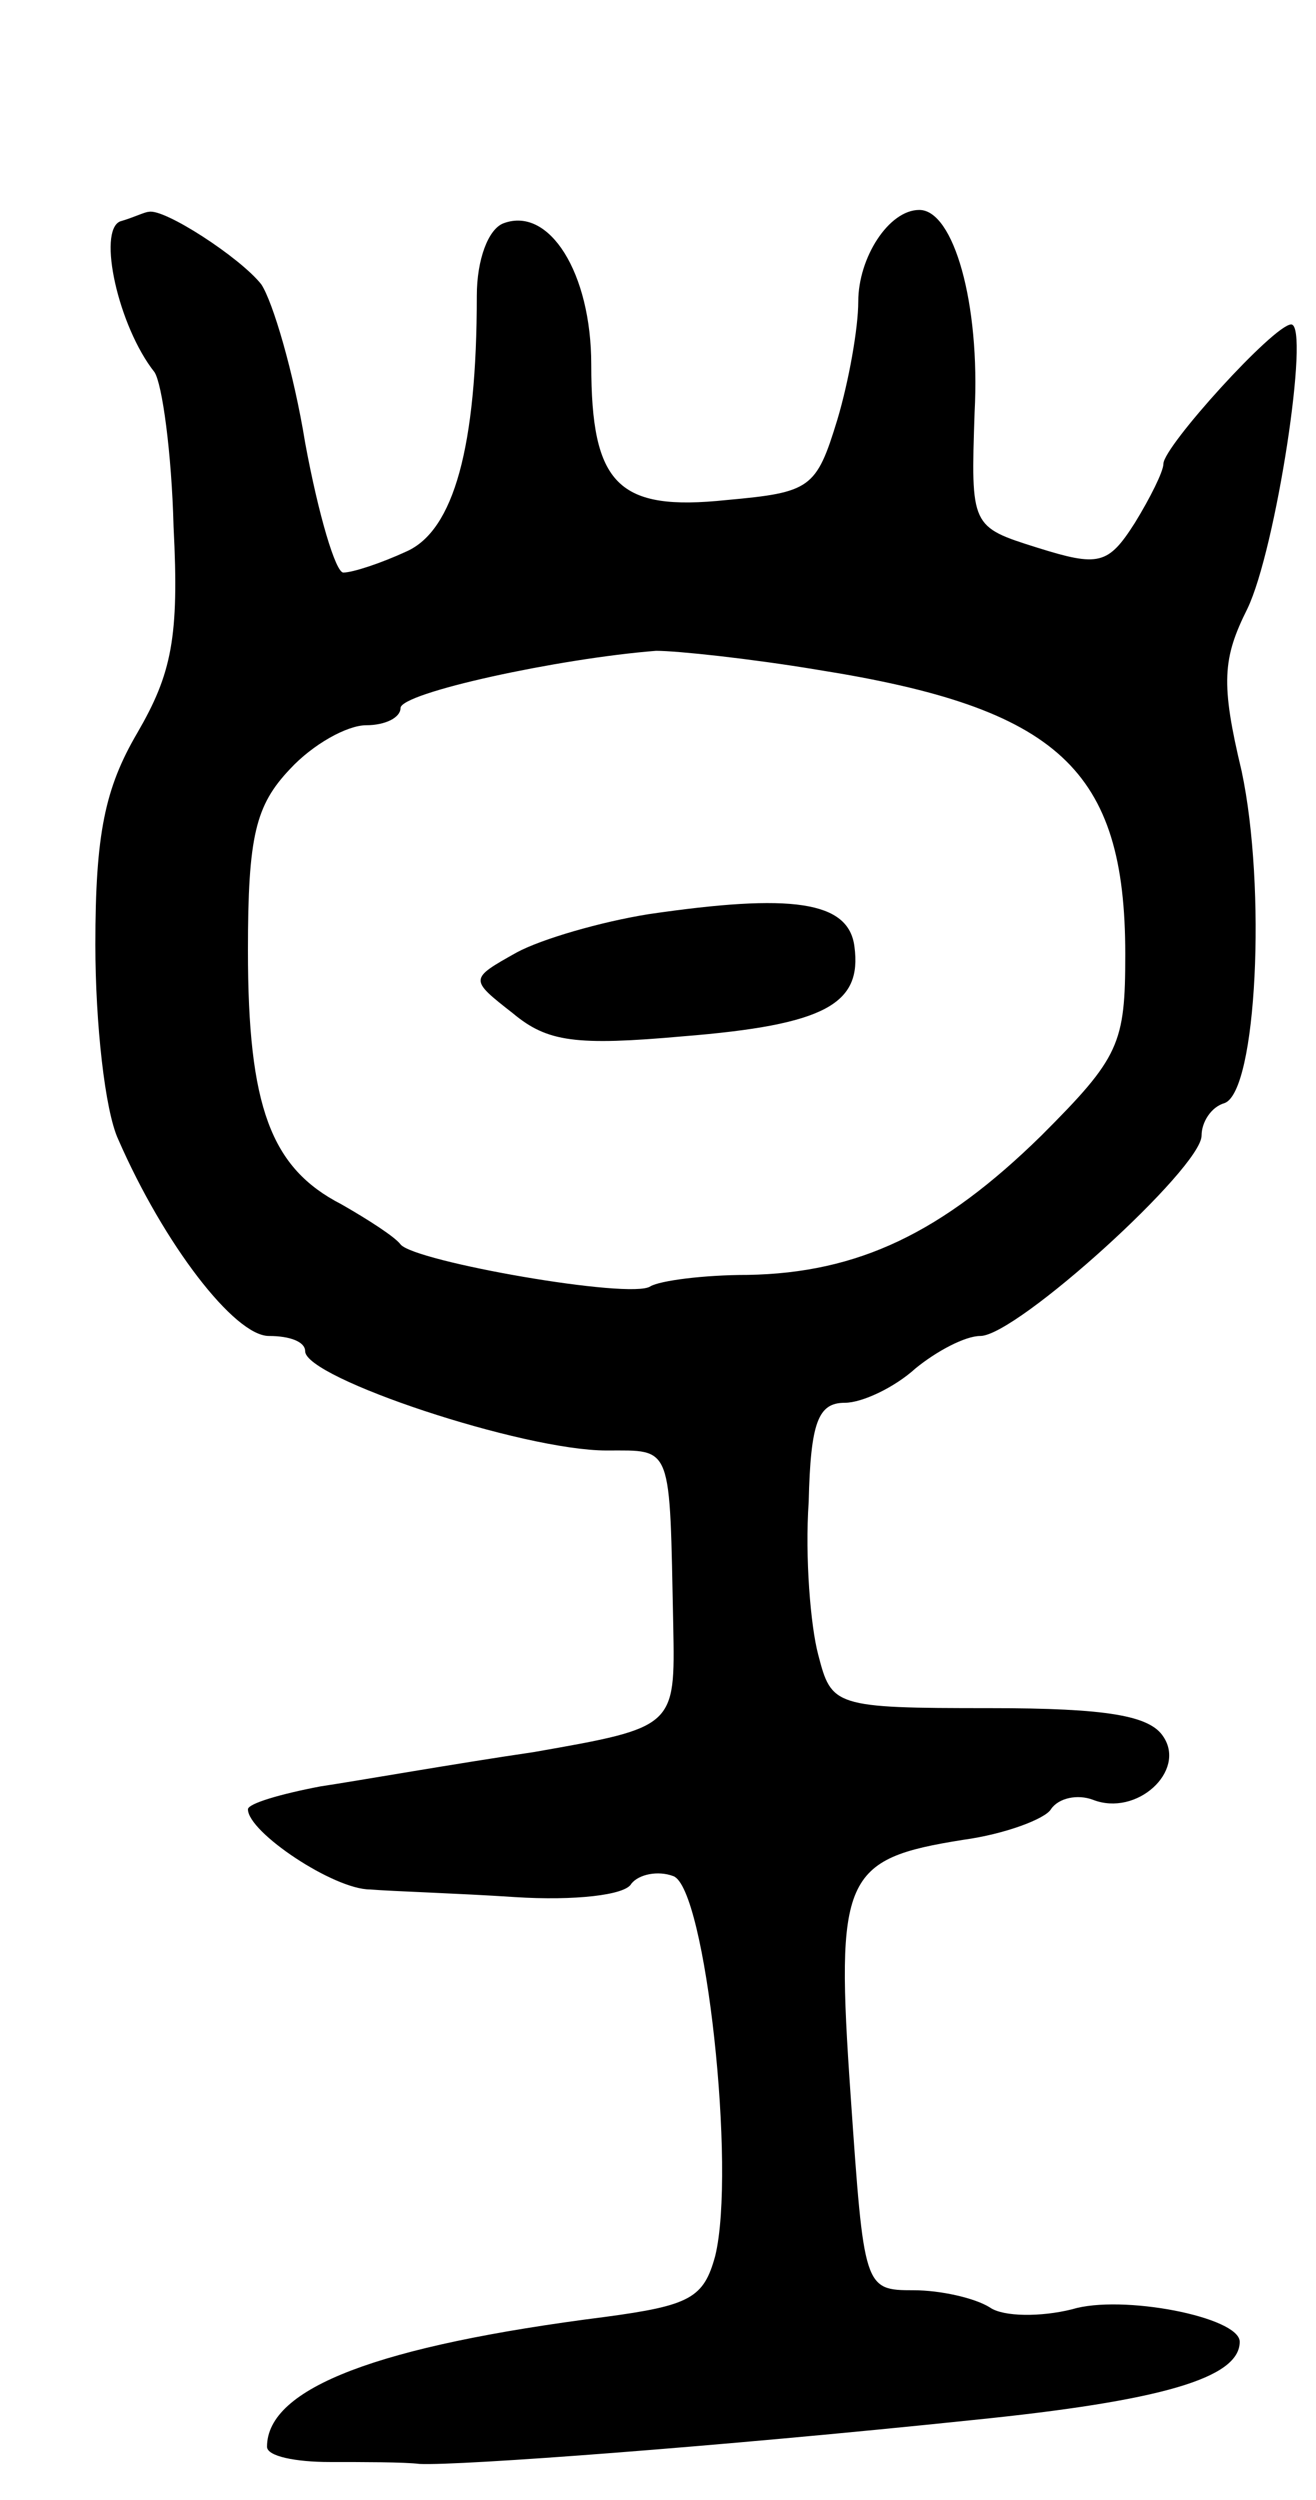 <svg version="1.0" xmlns="http://www.w3.org/2000/svg"
 width="69pt" height="131pt" viewBox="0 0 69 131"
 preserveAspectRatio="xMidYMid meet">
<g transform="translate(0,131) scale(0.1,-0.1)"
fill="#000000" stroke="none">
<path d="M63 1194 c-12 -5 -1 -55 18 -79 4 -6 9 -42 10 -81 3 -58 -1 -77 -19
-108 -17 -29 -22 -53 -22 -111 0 -41 5 -87 12 -102 24 -55 61 -103 79 -103 11
0 19 -3 19 -8 0 -14 114 -52 158 -52 35 0 33 4 35 -92 1 -53 1 -53 -73 -66
-41 -6 -92 -15 -112 -18 -21 -4 -38 -9 -38 -12 0 -12 45 -42 64 -42 12 -1 46
-2 76 -4 31 -2 58 1 61 7 4 5 14 7 22 4 17 -6 33 -154 22 -199 -6 -22 -13 -26
-58 -32 -118 -15 -177 -37 -177 -68 0 -5 15 -8 33 -8 17 0 39 0 47 -1 21 -1
156 9 290 23 99 10 140 22 140 41 0 13 -62 25 -88 17 -16 -4 -36 -4 -43 1 -8
5 -26 9 -40 9 -26 0 -26 1 -33 102 -8 115 -4 124 59 134 22 3 43 11 46 16 4 6
14 8 22 5 23 -9 49 15 37 33 -7 11 -29 15 -91 15 -82 0 -83 1 -90 28 -4 15 -7
51 -5 80 1 42 5 52 19 52 9 0 26 8 37 18 11 9 26 17 34 17 19 0 116 88 116
105 0 7 5 15 12 17 17 6 22 113 9 174 -11 46 -10 59 3 85 15 31 33 149 23 149
-9 0 -67 -64 -67 -73 0 -4 -7 -18 -15 -31 -14 -22 -19 -23 -51 -13 -35 11 -35
11 -33 71 3 57 -11 106 -29 106 -16 0 -32 -25 -32 -48 0 -14 -5 -42 -11 -62
-11 -36 -14 -38 -58 -42 -57 -6 -71 8 -71 71 0 48 -22 83 -46 74 -8 -3 -14
-19 -14 -38 0 -79 -12 -123 -37 -134 -13 -6 -28 -11 -33 -11 -4 0 -13 30 -20
68 -6 37 -17 74 -23 83 -11 14 -51 40 -59 38 -2 0 -8 -3 -15 -5z m366 -235
c126 -20 161 -52 161 -149 0 -47 -3 -54 -44 -95 -52 -51 -96 -72 -154 -73 -23
0 -46 -3 -51 -6 -10 -7 -124 13 -131 22 -3 4 -17 13 -31 21 -37 19 -49 51 -49
133 0 60 4 76 22 95 12 13 30 23 40 23 10 0 18 4 18 9 0 8 83 26 134 30 11 0
49 -4 85 -10z"/>
<path d="M340 831 c-25 -4 -56 -13 -69 -20 -25 -14 -25 -14 -2 -32 18 -15 33
-17 89 -12 75 6 94 17 90 47 -3 24 -33 28 -108 17z"/>
</g>
</svg>
